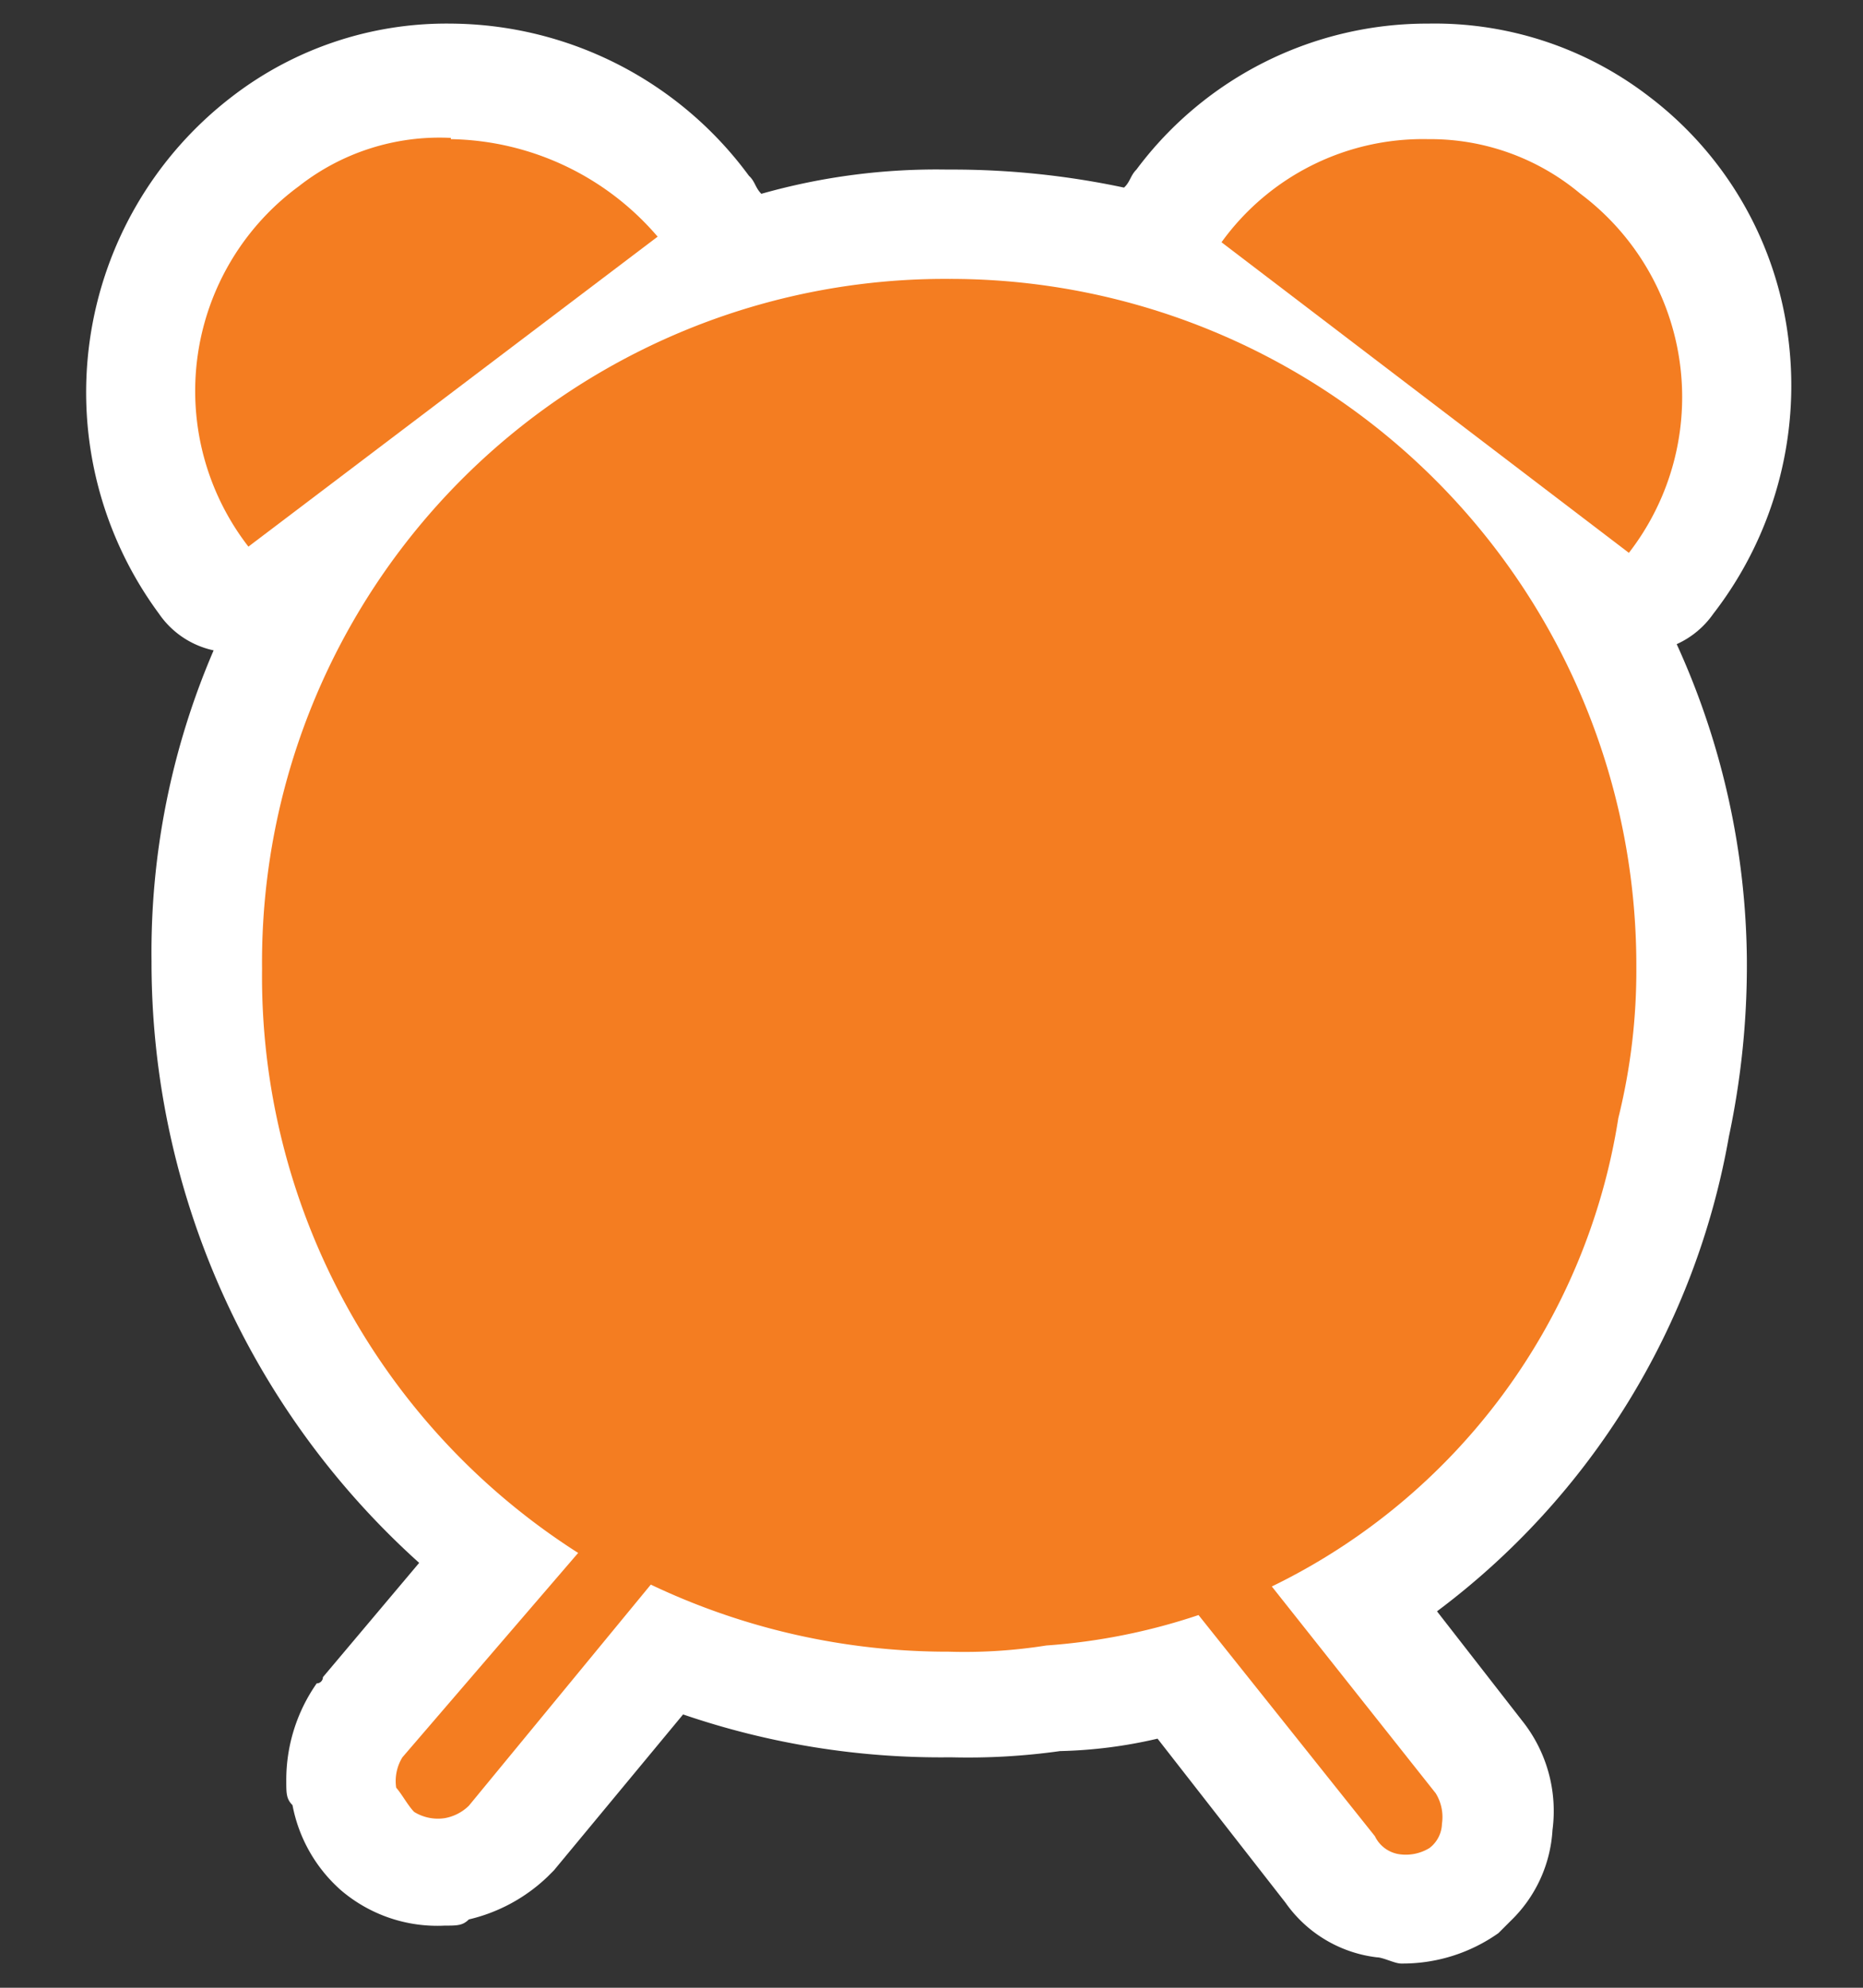 <svg id="圖層_1" data-name="圖層 1" xmlns="http://www.w3.org/2000/svg" viewBox="0 0 30 32">
  <rect x="0" y="0" width="30" height="32" fill="#333333" stroke="none"/>
  <defs>
    <style>
      .cls-1 {
        fill: #fff;
      }

      .cls-2 {
        fill: #f47d21;
      }
    </style>
  </defs>
  <title>clock</title>
  <path class="cls-1" d="M23,.38a5.84,5.84,0,0,0-4.7,2.35c-.1.1-.1.2-.2.29a13.29,13.29,0,0,0-2.84-.29,10.33,10.33,0,0,0-3,.39c-.1-.1-.1-.2-.2-.29A6,6,0,0,0,7.26.38,5.66,5.66,0,0,0,3.73,1.56h0A6,6,0,0,0,2.56,9.88a1.43,1.43,0,0,0,.88.59,12.29,12.29,0,0,0-1,5,13,13,0,0,0,4.31,9.69L5.2,27a.1.1,0,0,1-.1.1,2.71,2.71,0,0,0-.49,1.57c0,.2,0,.29.1.39a2.43,2.43,0,0,0,.78,1.37A2.39,2.39,0,0,0,7.16,31c.2,0,.29,0,.39-.1a2.73,2.73,0,0,0,1.27-.69l.1-.1L11,27.6a12.81,12.81,0,0,0,4.31.69,10.64,10.64,0,0,0,1.76-.1,7.61,7.61,0,0,0,1.57-.2l2.06,2.64a2.1,2.1,0,0,0,1.47.88c.1,0,.29.1.39.1a2.67,2.67,0,0,0,1.57-.49l.2-.2A2.21,2.21,0,0,0,25,29.46a2.33,2.33,0,0,0-.49-1.76h0l-1.37-1.76a12.17,12.17,0,0,0,4.7-7.64,13.29,13.29,0,0,0,.29-2.84A12.48,12.48,0,0,0,27,10.37a1.44,1.44,0,0,0,.59-.49A6,6,0,0,0,28.8,5.47a5.78,5.78,0,0,0-2.25-3.92A5.66,5.66,0,0,0,23,.38Z"/>
  <path class="cls-2" d="M23,2.24a3.76,3.76,0,0,1,2.45.88,4.09,4.09,0,0,1,.78,5.78l-6.56-5A4,4,0,0,1,23,2.24"/>
  <path class="cls-2" d="M7.26,2.24a4.48,4.48,0,0,1,3.33,1.57L4,8.8A4.09,4.09,0,0,1,4.81,3a3.67,3.67,0,0,1,2.45-.78"/>
  <path class="cls-2" d="M15.29,4.49A11.05,11.05,0,0,1,26.35,15.56,9.87,9.87,0,0,1,26.06,18a10.12,10.12,0,0,1-5.58,7.54l2.64,3.33a.73.73,0,0,1,.1.49.51.51,0,0,1-.2.39.73.73,0,0,1-.49.1.52.52,0,0,1-.39-.29L19.3,26a9.87,9.87,0,0,1-2.45.49,8.42,8.42,0,0,1-1.57.1,11.13,11.13,0,0,1-4.8-1.08L7.55,29.07a.74.74,0,0,1-.39.2.73.73,0,0,1-.49-.1c-.1-.1-.2-.29-.29-.39a.73.73,0,0,1,.1-.49L9.31,25a11,11,0,0,1-5.09-9.4A11,11,0,0,1,15.29,4.49"/>
</svg>
